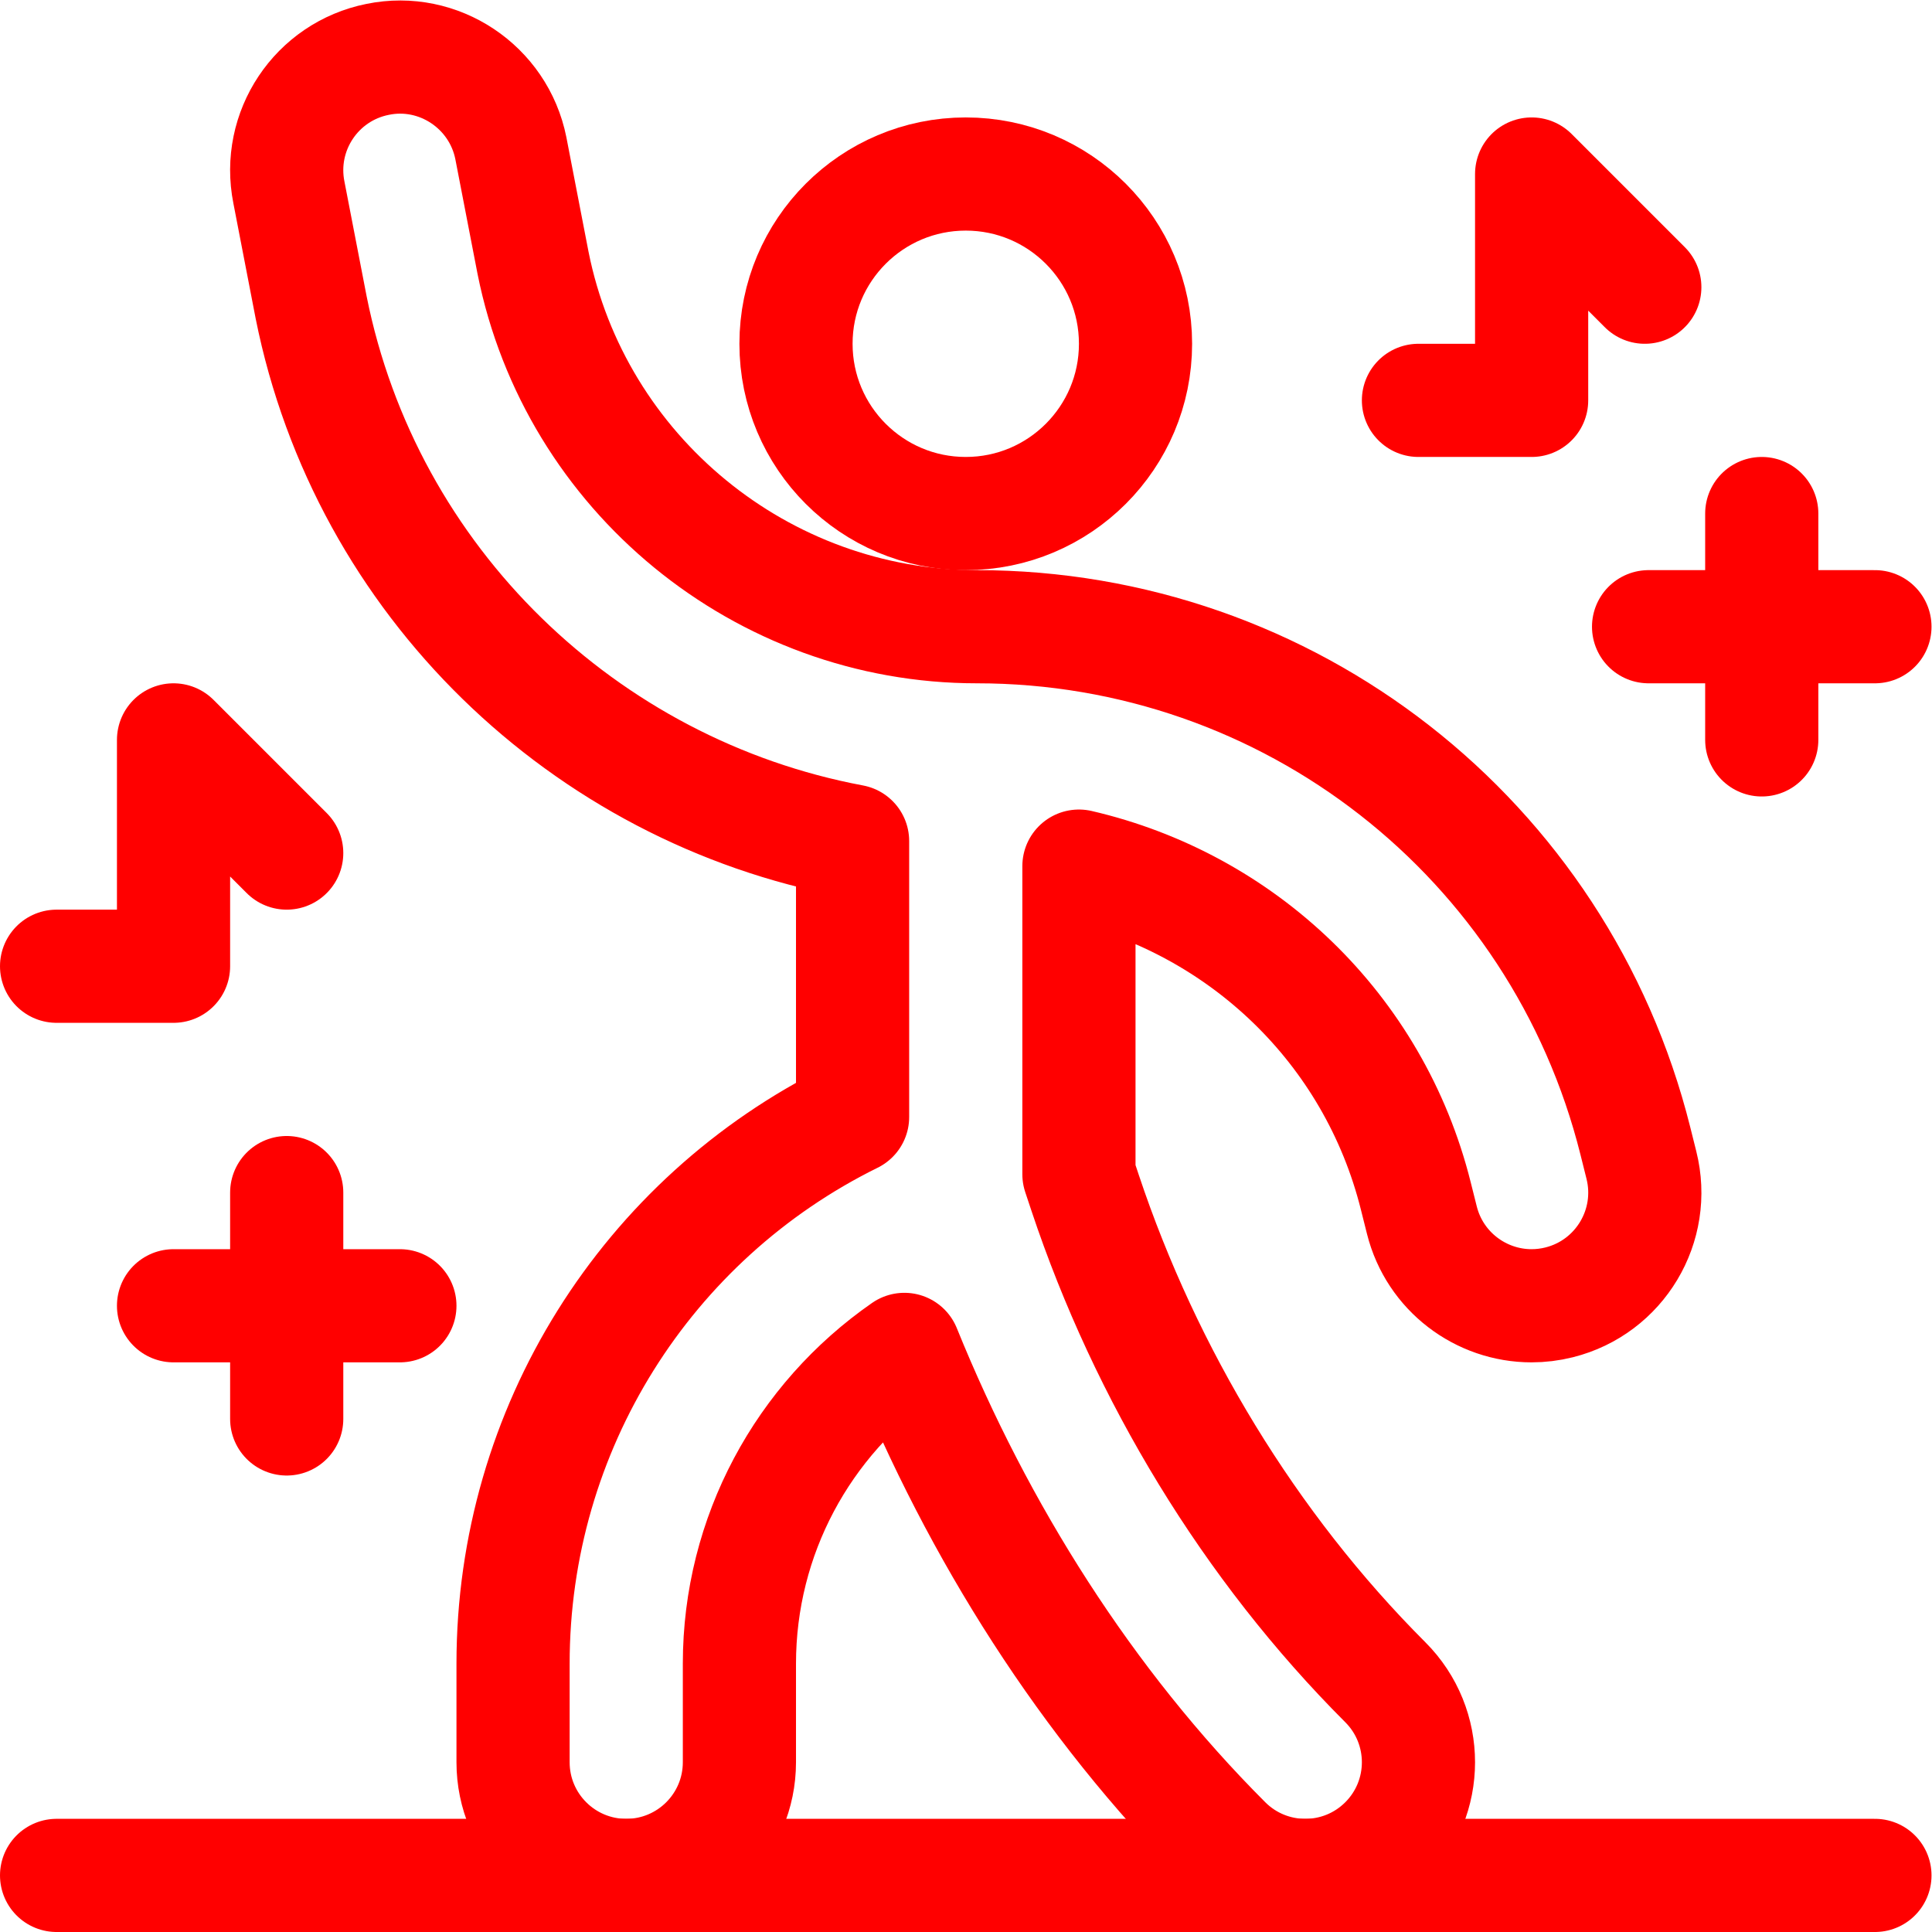 <svg version="1.1" id="svg9" xml:space="preserve" width="300" height="300" viewBox="0 0 682.667 682.667" xmlns="http://www.w3.org/2000/svg" xmlns:svg="http://www.w3.org/2000/svg" xmlns:xlink="http://www.w3.org/1999/xlink" xmlns:svgjs="http://svgjs.dev/svgjs"><g width="100%" height="100%" transform="matrix(1,0,0,1,0,0)"><defs id="defs13"><clipPath clipPathUnits="userSpaceOnUse" id="clipPath23"><path d="M 0,512 H 512 V 0 H 0 Z" id="path21" fill="#ff0000" fill-opacity="1" data-original-color="#000000ff" stroke="none" stroke-opacity="1"/></clipPath></defs><g id="g15" transform="matrix(1.333,0,0,-1.333,0,682.667)"><g id="g17"><g id="g19" clip-path="url(#clipPath23)"><g id="g25" transform="translate(301,421)"><path d="m 0,0 c 0,-24.853 -20.147,-45 -45,-45 -24.853,0 -45,20.147 -45,45 0,24.853 20.147,45 45,45 C -20.147,45 0,24.853 0,0 Z" style="stroke-linecap: round; stroke-linejoin: round; stroke-miterlimit: 10; stroke-dasharray: none;" id="path27" fill="none" fill-opacity="1" stroke="#ff0000" stroke-opacity="1" data-original-stroke-color="#000000ff" stroke-width="30" data-original-stroke-width="30"/></g><g id="g29" transform="translate(435.092,203.31)"><path d="m 0,0 -1.597,6.387 c -20.068,80.244 -91.845,136.303 -174.565,136.303 -56.983,0 -106.45,40.547 -117.627,96.416 l -5.889,30.438 c -3.252,16.26 -19.16,26.851 -35.288,23.54 -16.26,-3.237 -26.792,-19.042 -23.54,-35.288 l 5.889,-30.452 C -338.059,154.526 -280.1,99.175 -209.092,85.869 v -73.14 c -54.609,-26.938 -90,-82.705 -90,-144.902 v -26.137 c 0,-16.567 13.433,-30 30,-30 16.568,0 30,13.433 30,30 v 26.137 c 0,33.93 16.864,64.656 43.728,83.298 19.559,-48.248 48.266,-93.851 85.061,-130.646 5.86,-5.859 13.535,-8.789 21.211,-8.789 7.676,0 15.352,2.93 21.211,8.789 11.719,11.719 11.719,30.704 0,42.422 -35.976,35.977 -63.486,81.508 -79.585,129.76 l -1.626,4.885 v 81.685 c 43.123,-9.993 78.172,-42.956 89.297,-87.434 l 1.611,-6.416 c 3.413,-13.609 15.645,-22.691 29.063,-22.691 2.432,0 4.878,0.293 7.339,0.909 C -5.713,-32.373 4.043,-16.069 0,0 Z" style="stroke-linecap: round; stroke-linejoin: round; stroke-miterlimit: 10; stroke-dasharray: none;" id="path31" fill="none" fill-opacity="1" stroke="#ff0000" stroke-opacity="1" data-original-stroke-color="#000000ff" stroke-width="30" data-original-stroke-width="30"/></g><g id="g33" transform="translate(376,406)"><path d="M 0,0 H 30 V 60 L 60,30" style="stroke-linecap: round; stroke-linejoin: round; stroke-miterlimit: 10; stroke-dasharray: none;" id="path35" fill="none" fill-opacity="1" stroke="#ff0000" stroke-opacity="1" data-original-stroke-color="#000000ff" stroke-width="30" data-original-stroke-width="30"/></g><g id="g37" transform="translate(15,256)"><path d="M 0,0 H 31 V 60 L 61,30" style="stroke-linecap: round; stroke-linejoin: round; stroke-miterlimit: 10; stroke-dasharray: none;" id="path39" fill="none" fill-opacity="1" stroke="#ff0000" stroke-opacity="1" data-original-stroke-color="#000000ff" stroke-width="30" data-original-stroke-width="30"/></g><g id="g41" transform="translate(467,376)"><path d="M 0,0 V -60" style="stroke-linecap: round; stroke-linejoin: round; stroke-miterlimit: 10; stroke-dasharray: none;" id="path43" fill="none" fill-opacity="1" stroke="#ff0000" stroke-opacity="1" data-original-stroke-color="#000000ff" stroke-width="30" data-original-stroke-width="30"/></g><g id="g45" transform="translate(437,346)"><path d="M 0,0 H 60" style="stroke-linecap: round; stroke-linejoin: round; stroke-miterlimit: 10; stroke-dasharray: none;" id="path47" fill="none" fill-opacity="1" stroke="#ff0000" stroke-opacity="1" data-original-stroke-color="#000000ff" stroke-width="30" data-original-stroke-width="30"/></g><g id="g49" transform="translate(76,196)"><path d="M 0,0 V -60" style="stroke-linecap: round; stroke-linejoin: round; stroke-miterlimit: 10; stroke-dasharray: none;" id="path51" fill="none" fill-opacity="1" stroke="#ff0000" stroke-opacity="1" data-original-stroke-color="#000000ff" stroke-width="30" data-original-stroke-width="30"/></g><g id="g53" transform="translate(46,166)"><path d="M 0,0 H 60" style="stroke-linecap: round; stroke-linejoin: round; stroke-miterlimit: 10; stroke-dasharray: none;" id="path55" fill="none" fill-opacity="1" stroke="#ff0000" stroke-opacity="1" data-original-stroke-color="#000000ff" stroke-width="30" data-original-stroke-width="30"/></g><g id="g57" transform="translate(15,15)"><path d="M 0,0 H 482" style="stroke-linecap: round; stroke-linejoin: round; stroke-miterlimit: 10; stroke-dasharray: none;" id="path59" fill="none" fill-opacity="1" stroke="#ff0000" stroke-opacity="1" data-original-stroke-color="#000000ff" stroke-width="30" data-original-stroke-width="30"/></g></g></g></g></g></svg>
